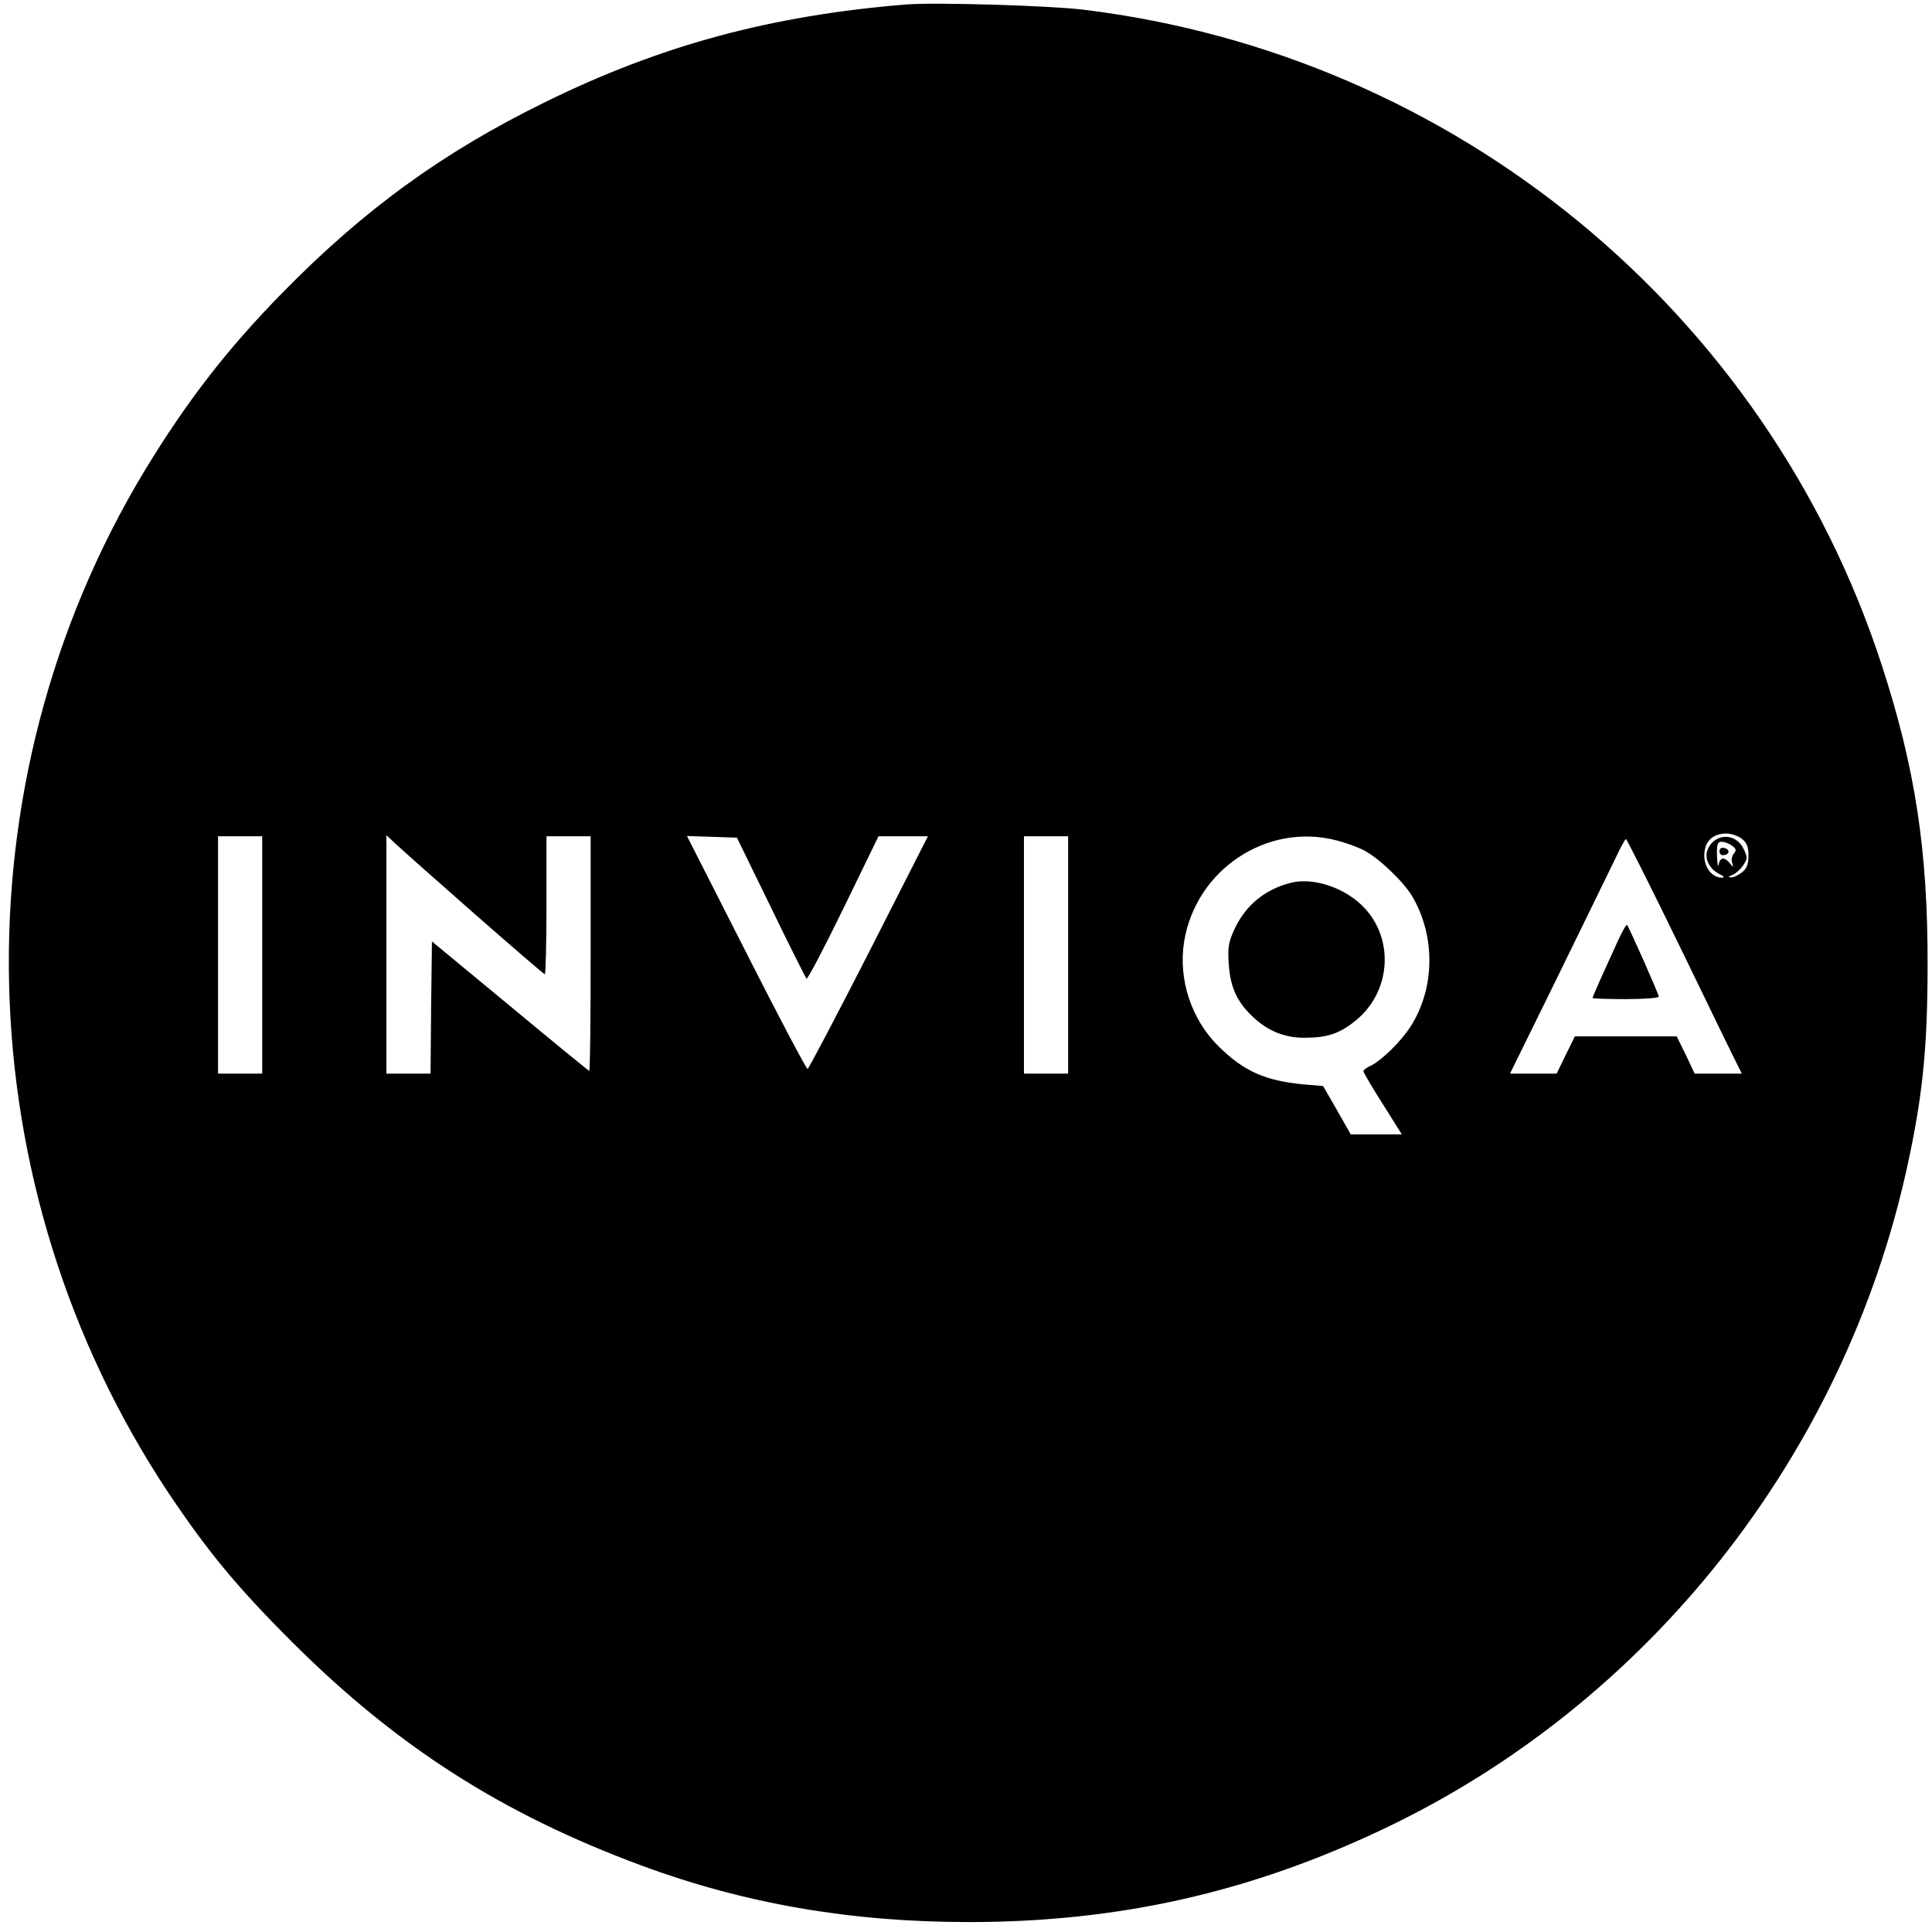 <?xml version="1.0" standalone="no"?>
<!DOCTYPE svg PUBLIC "-//W3C//DTD SVG 20010904//EN"
 "http://www.w3.org/TR/2001/REC-SVG-20010904/DTD/svg10.dtd">
<svg version="1.0" xmlns="http://www.w3.org/2000/svg"
 width="700pt" height="700pt" viewBox="0 0 700 700"
 preserveAspectRatio="xMidYMid meet">
<g transform="translate(0,700) scale(0.1,-0.1)"
fill="#000000" stroke="none">
<path d="M3285 6984 c-492 -40 -891 -148 -1310 -354 -369 -181 -655 -388 -952
-691 -201 -205 -347 -394 -500 -646 -685 -1137 -651 -2591 88 -3703 142 -212
250 -343 453 -545 376 -374 757 -618 1260 -804 372 -138 758 -205 1186 -205
542 0 1019 107 1506 339 957 455 1665 1350 1894 2397 56 255 74 432 74 733 1
413 -45 713 -165 1082 -417 1285 -1548 2214 -2894 2378 -125 15 -536 27 -640
19z m3026 -3023 c18 -14 24 -29 24 -61 0 -32 -6 -47 -24 -61 -13 -10 -31 -19
-40 -18 -11 0 -9 3 6 9 12 5 30 21 39 35 16 24 16 29 1 60 -28 58 -103 57
-129 -1 -15 -32 4 -72 42 -91 17 -8 19 -13 9 -13 -35 0 -64 36 -64 80 0 51 30
80 80 80 18 0 43 -9 56 -19z m-5361 -421 l0 -430 -80 0 -80 0 0 430 0 430 80
0 80 0 0 -430z m767 151 c138 -121 254 -221 257 -221 3 0 6 113 6 250 l0 250
80 0 80 0 0 -425 c0 -234 -2 -425 -5 -425 -2 0 -132 106 -287 235 l-283 234
-3 -239 -2 -240 -80 0 -80 0 0 432 0 432 33 -31 c17 -16 145 -130 284 -252z
m1076 22 c67 -139 126 -255 129 -259 4 -3 64 111 134 255 l127 261 89 0 90 0
-214 -421 c-118 -231 -218 -421 -222 -422 -4 -1 -104 188 -222 421 l-215 423
91 -3 90 -3 123 -252z m1077 -173 l0 -430 -80 0 -80 0 0 430 0 430 80 0 80 0
0 -430z m973 415 c32 -8 76 -24 99 -36 54 -28 143 -113 175 -167 85 -145 82
-333 -6 -471 -35 -55 -107 -125 -146 -143 -14 -6 -25 -15 -25 -19 0 -5 31 -58
70 -119 l69 -110 -92 0 -93 0 -50 88 -50 87 -70 6 c-140 13 -218 48 -309 138
-99 98 -146 242 -125 378 42 262 301 434 553 368z m1247 -392 c106 -219 199
-410 207 -425 l14 -28 -86 0 -85 0 -32 68 -33 67 -185 0 -184 0 -33 -67 -33
-68 -84 0 -85 0 176 358 c96 196 189 387 207 424 17 37 34 67 37 68 3 0 93
-179 199 -397z m185 373 c16 -11 17 -17 7 -29 -7 -8 -10 -23 -6 -33 5 -18 5
-18 -9 -1 -19 23 -35 21 -40 -5 -2 -13 -5 1 -6 30 -1 44 2 52 17 52 10 0 27
-6 37 -14z"/>
<path d="M4675 3801 c-93 -24 -163 -82 -203 -169 -21 -46 -24 -65 -20 -126 6
-83 29 -134 85 -188 54 -52 115 -78 188 -78 83 0 126 14 184 60 129 102 145
292 35 410 -68 73 -186 113 -269 91z"/>
<path d="M5861 3589 c-16 -35 -43 -95 -60 -132 -17 -38 -31 -71 -31 -73 0 -2
54 -4 120 -4 66 0 120 4 120 9 0 10 -108 252 -115 260 -3 2 -18 -25 -34 -60z"/>
<path d="M6230 3915 c0 -10 7 -15 18 -13 21 4 19 22 -2 26 -10 2 -16 -3 -16
-13z"/>
</g>
</svg>
